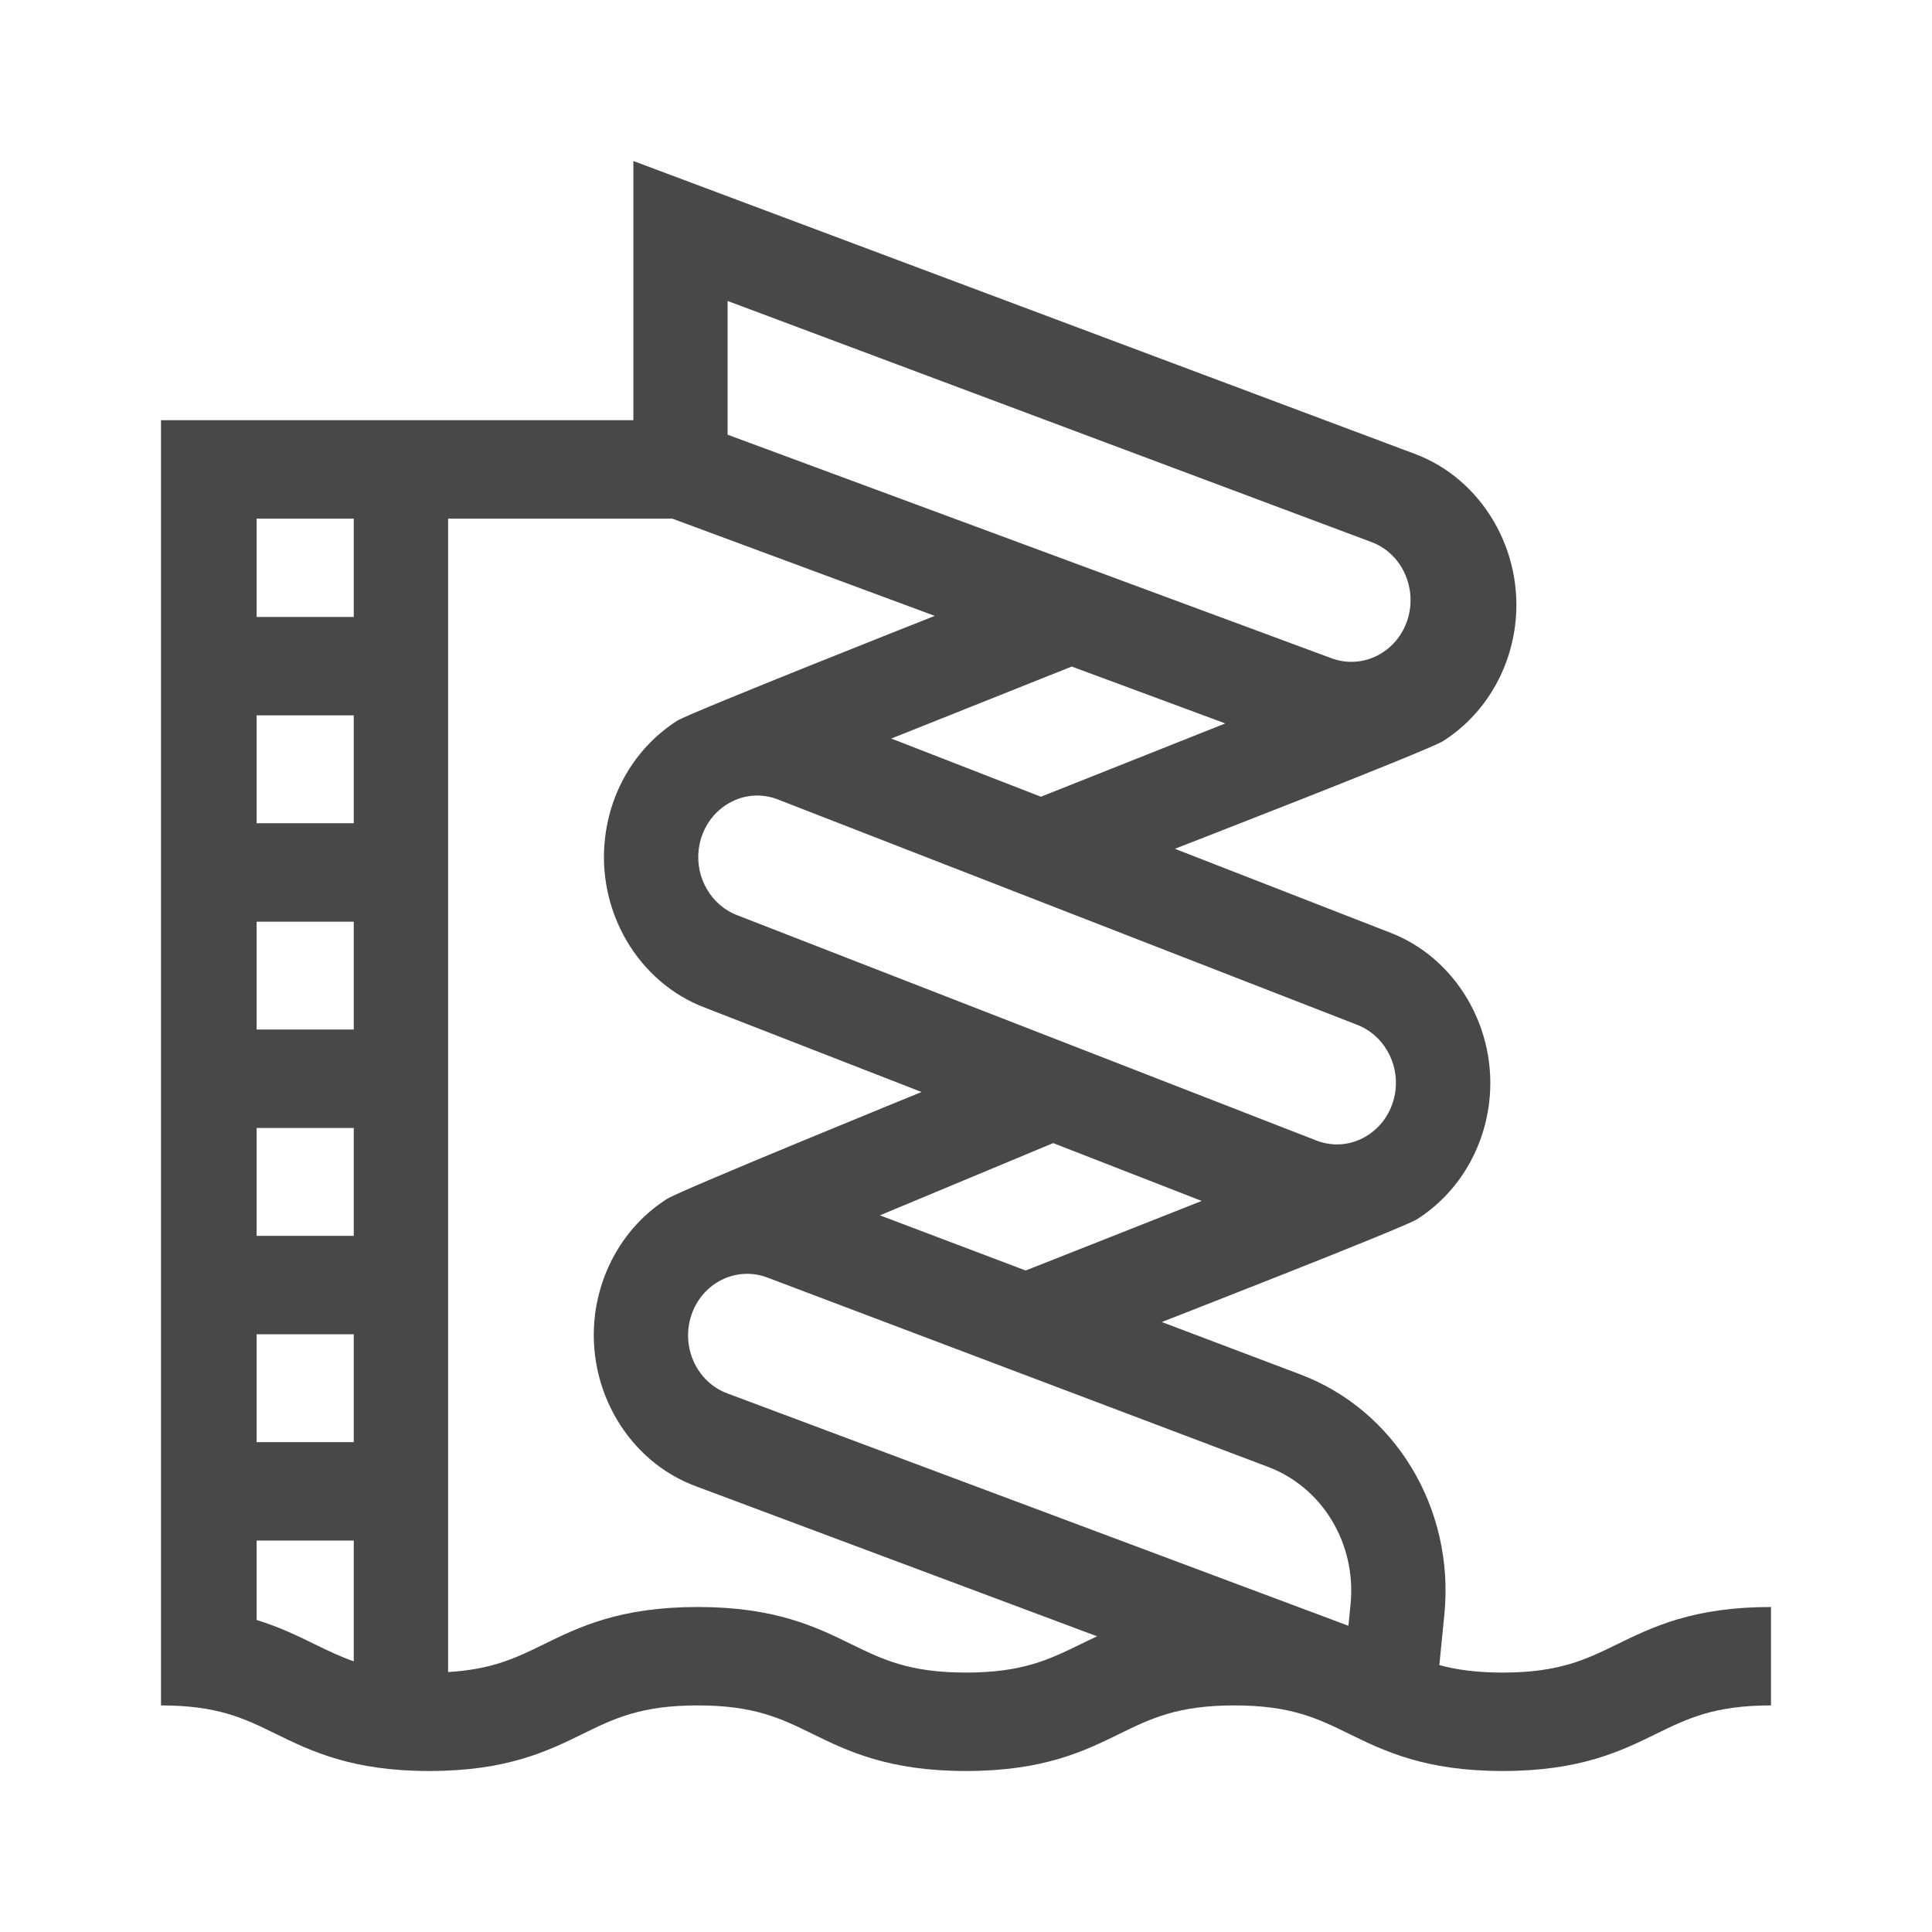 <svg width="18" height="18" viewBox="0 0 18 18" fill="none" xmlns="http://www.w3.org/2000/svg">
<path d="M15.063 15.321C14.776 15.461 14.527 15.583 14 15.583C13.753 15.583 13.567 15.556 13.41 15.513L13.457 15.04C13.554 14.053 12.997 13.133 12.104 12.801L10.824 12.317C10.824 12.317 13.078 11.439 13.203 11.359C13.572 11.123 13.816 10.73 13.873 10.282C13.96 9.589 13.566 8.917 12.936 8.683L10.946 7.908C10.946 7.908 13.308 6.992 13.446 6.904C13.815 6.668 14.059 6.275 14.116 5.827C14.203 5.133 13.807 4.46 13.177 4.227L5.901 1.5V3.915H1.5V15.889C2.027 15.889 2.276 16.01 2.563 16.151C2.898 16.315 3.277 16.5 4 16.5C4.723 16.5 5.102 16.315 5.436 16.151C5.724 16.01 5.973 15.889 6.5 15.889C7.027 15.889 7.276 16.01 7.563 16.151C7.898 16.315 8.277 16.5 9 16.5C9.723 16.5 10.102 16.315 10.436 16.151C10.724 16.01 10.973 15.889 11.5 15.889C12.027 15.889 12.275 16.01 12.563 16.151C12.898 16.315 13.277 16.5 14 16.5C14.723 16.5 15.102 16.315 15.436 16.151C15.724 16.01 15.973 15.889 16.5 15.889V14.972C15.777 14.972 15.398 15.157 15.063 15.321ZM12.583 14.945L12.563 15.147L6.779 12.983C6.492 12.878 6.341 12.55 6.442 12.251C6.543 11.952 6.858 11.795 7.145 11.901L11.807 13.664C12.32 13.854 12.638 14.381 12.583 14.945ZM8.198 11.323L9.812 10.65L11.196 11.189L9.556 11.837L8.198 11.323ZM12.639 9.546C12.882 9.636 13.035 9.895 13.001 10.162C12.979 10.335 12.885 10.486 12.743 10.577C12.602 10.668 12.431 10.687 12.275 10.63L6.879 8.531L6.872 8.528C6.629 8.438 6.476 8.179 6.51 7.912C6.532 7.739 6.626 7.588 6.768 7.497C6.909 7.406 7.08 7.387 7.236 7.444L12.632 9.543L12.639 9.546ZM8.304 6.881L9.985 6.21L11.416 6.74L9.698 7.423L8.304 6.881ZM6.779 2.804L12.777 5.05C13.091 5.167 13.233 5.547 13.08 5.856C12.953 6.111 12.665 6.229 12.406 6.133L6.779 4.05V2.804ZM3.296 7.67H2.391V6.665H3.296V7.67ZM3.296 8.587V9.592H2.391V8.587H3.296ZM3.296 10.509V11.514H2.391V10.509H3.296ZM3.296 12.431V13.436H2.391V12.431H3.296ZM3.296 4.832V5.748H2.391V4.832H3.296ZM2.391 15.093V14.353H3.296V15.478C3.168 15.434 3.056 15.379 2.936 15.321C2.776 15.242 2.605 15.159 2.391 15.093ZM9 15.583C8.473 15.583 8.224 15.461 7.936 15.321C7.602 15.157 7.223 14.972 6.5 14.972C5.777 14.972 5.398 15.157 5.063 15.321C4.81 15.445 4.586 15.554 4.175 15.578V4.832H6.264L8.709 5.738C8.709 5.738 6.425 6.641 6.309 6.715C5.939 6.952 5.695 7.344 5.639 7.792C5.551 8.485 5.945 9.157 6.575 9.391L8.586 10.174C8.586 10.174 6.341 11.089 6.214 11.17C5.845 11.406 5.601 11.799 5.544 12.247C5.457 12.941 5.852 13.614 6.483 13.847L10.221 15.245C10.167 15.27 10.114 15.296 10.063 15.321C9.775 15.461 9.527 15.583 9 15.583Z" fill="#484848"/>
</svg>
